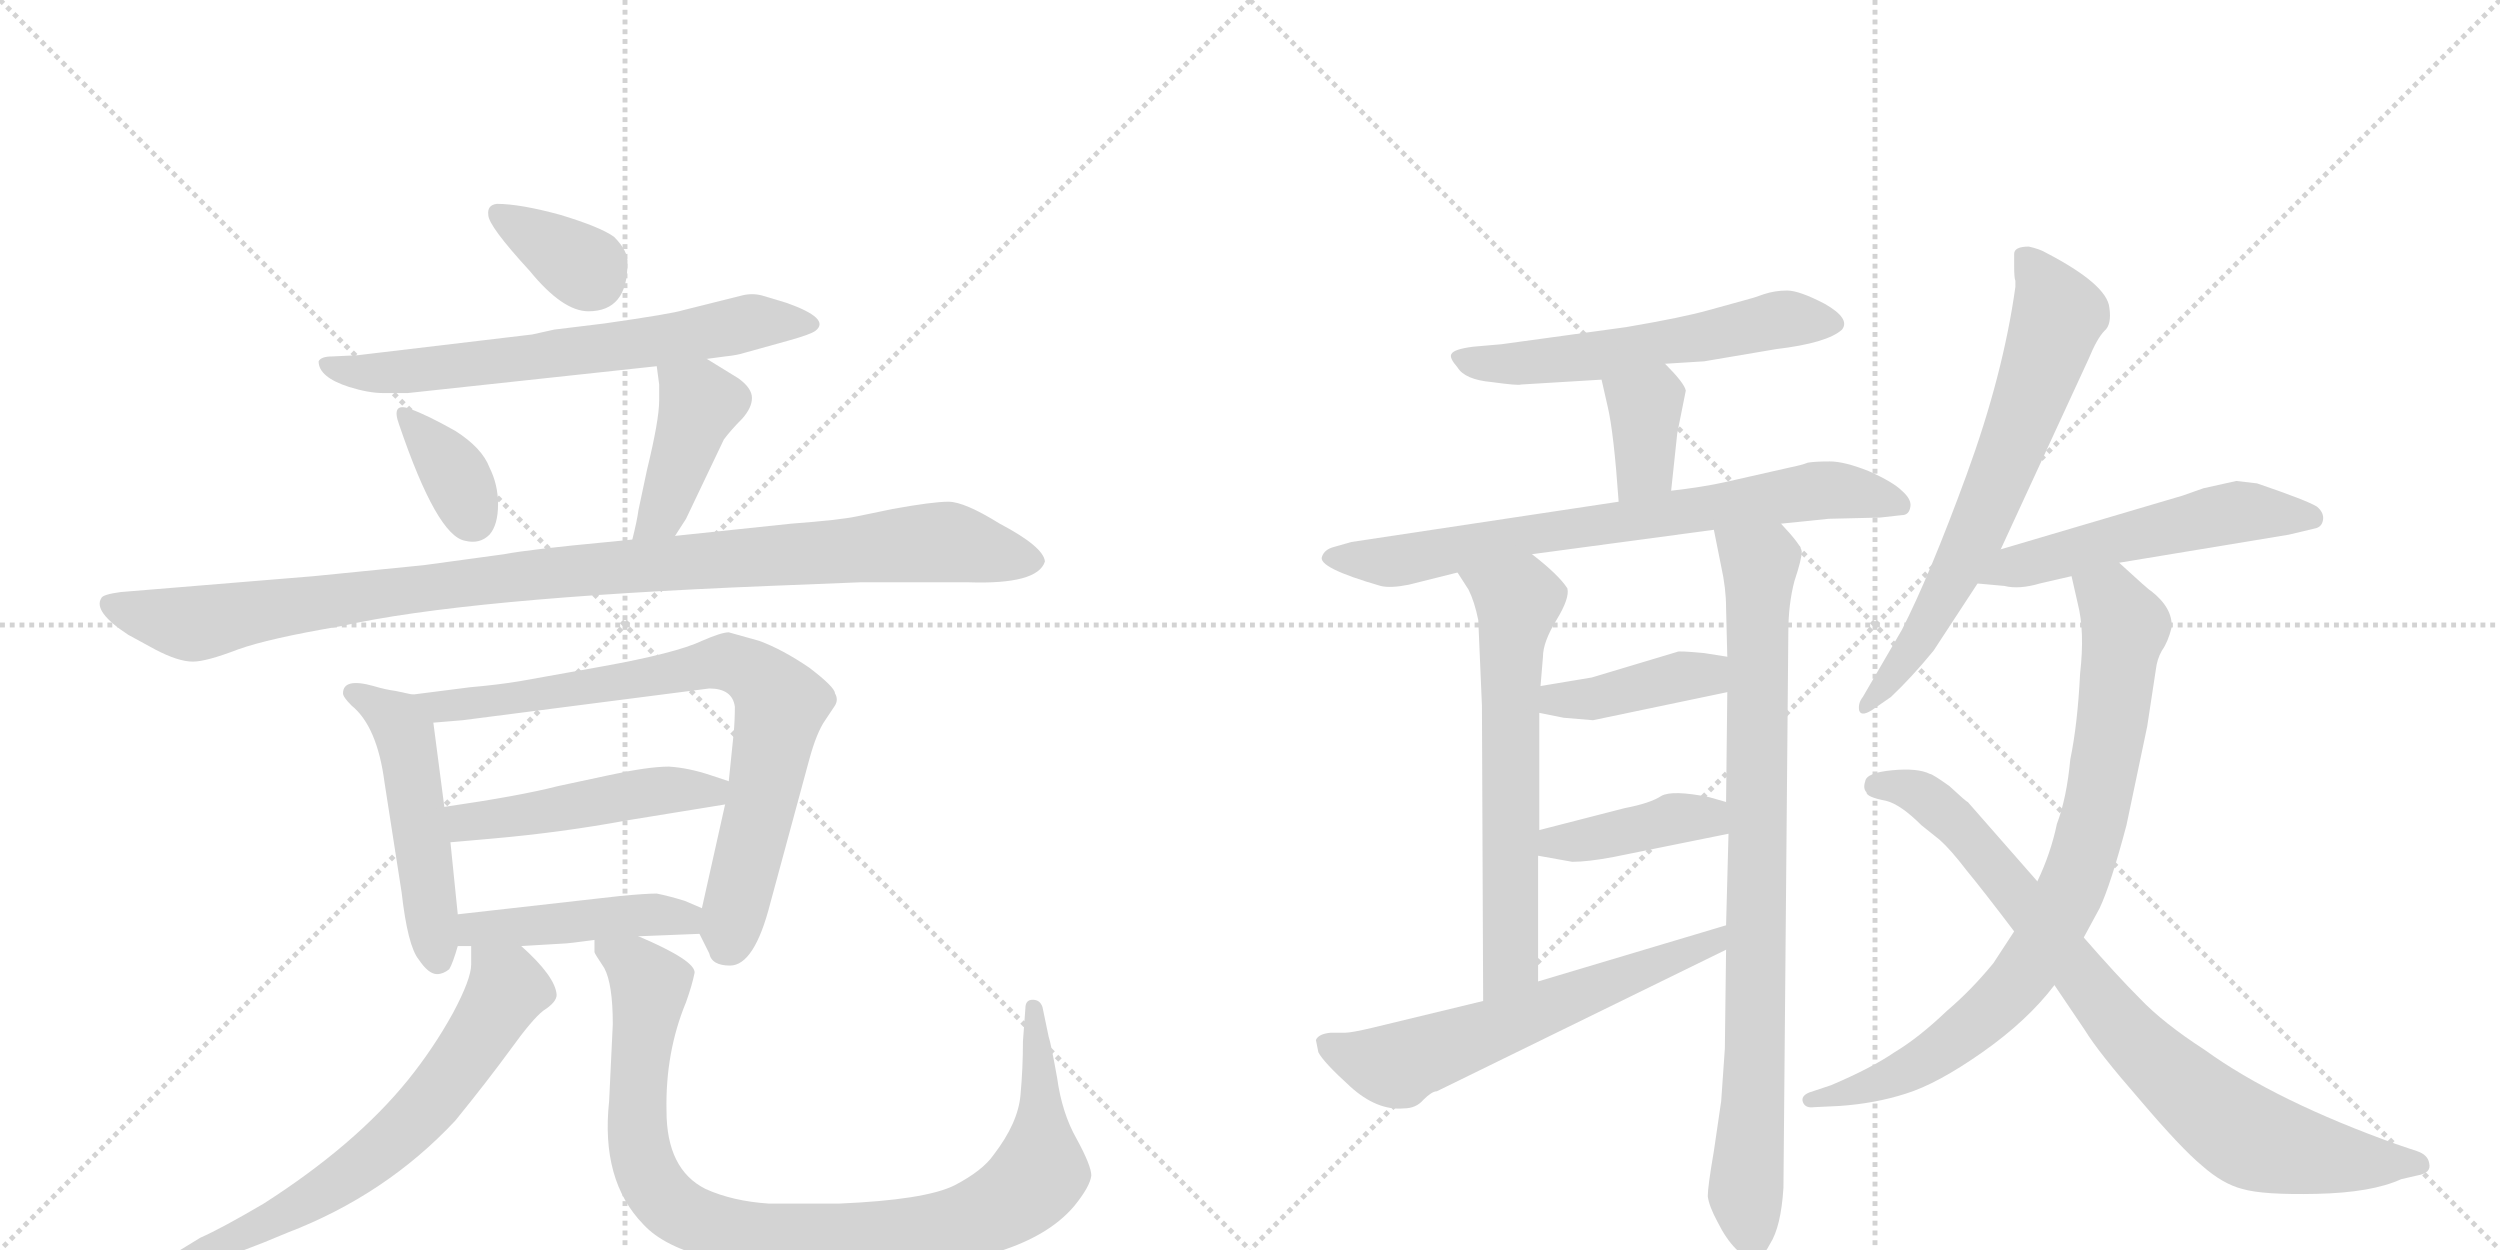 <svg version="1.1" viewBox="0 0 2048 1024" xmlns="http://www.w3.org/2000/svg">
  <g stroke="lightgray" stroke-dasharray="1,1" stroke-width="1" transform="scale(4, 4)">
    <line x1="0" y1="0" x2="256" y2="256"></line>
    <line x1="256" y1="0" x2="0" y2="256"></line>
    <line x1="128" y1="0" x2="128" y2="256"></line>
    <line x1="0" y1="128" x2="256" y2="128"></line>
    <line x1="256" y1="0" x2="512" y2="256"></line>
    <line x1="512" y1="0" x2="256" y2="256"></line>
    <line x1="384" y1="0" x2="384" y2="256"></line>
    <line x1="256" y1="128" x2="512" y2="128"></line>
  </g>
<g transform="scale(1, -1) translate(0, -850)">
   <style type="text/css">
    @keyframes keyframes0 {
      from {
       stroke: black;
       stroke-dashoffset: 347;
       stroke-width: 128;
       }
       53% {
       animation-timing-function: step-end;
       stroke: black;
       stroke-dashoffset: 0;
       stroke-width: 128;
       }
       to {
       stroke: black;
       stroke-width: 1024;
       }
       }
       #make-me-a-hanzi-animation-0 {
         animation: keyframes0 0.532s both;
         animation-delay: 0s;
         animation-timing-function: linear;
       }
    @keyframes keyframes1 {
      from {
       stroke: black;
       stroke-dashoffset: 655;
       stroke-width: 128;
       }
       68% {
       animation-timing-function: step-end;
       stroke: black;
       stroke-dashoffset: 0;
       stroke-width: 128;
       }
       to {
       stroke: black;
       stroke-width: 1024;
       }
       }
       #make-me-a-hanzi-animation-1 {
         animation: keyframes1 0.783s both;
         animation-delay: 0.532s;
         animation-timing-function: linear;
       }
    @keyframes keyframes2 {
      from {
       stroke: black;
       stroke-dashoffset: 349;
       stroke-width: 128;
       }
       53% {
       animation-timing-function: step-end;
       stroke: black;
       stroke-dashoffset: 0;
       stroke-width: 128;
       }
       to {
       stroke: black;
       stroke-width: 1024;
       }
       }
       #make-me-a-hanzi-animation-2 {
         animation: keyframes2 0.534s both;
         animation-delay: 1.315s;
         animation-timing-function: linear;
       }
    @keyframes keyframes3 {
      from {
       stroke: black;
       stroke-dashoffset: 413;
       stroke-width: 128;
       }
       57% {
       animation-timing-function: step-end;
       stroke: black;
       stroke-dashoffset: 0;
       stroke-width: 128;
       }
       to {
       stroke: black;
       stroke-width: 1024;
       }
       }
       #make-me-a-hanzi-animation-3 {
         animation: keyframes3 0.586s both;
         animation-delay: 1.849s;
         animation-timing-function: linear;
       }
    @keyframes keyframes4 {
      from {
       stroke: black;
       stroke-dashoffset: 1022;
       stroke-width: 128;
       }
       77% {
       animation-timing-function: step-end;
       stroke: black;
       stroke-dashoffset: 0;
       stroke-width: 128;
       }
       to {
       stroke: black;
       stroke-width: 1024;
       }
       }
       #make-me-a-hanzi-animation-4 {
         animation: keyframes4 1.082s both;
         animation-delay: 2.436s;
         animation-timing-function: linear;
       }
    @keyframes keyframes5 {
      from {
       stroke: black;
       stroke-dashoffset: 497;
       stroke-width: 128;
       }
       62% {
       animation-timing-function: step-end;
       stroke: black;
       stroke-dashoffset: 0;
       stroke-width: 128;
       }
       to {
       stroke: black;
       stroke-width: 1024;
       }
       }
       #make-me-a-hanzi-animation-5 {
         animation: keyframes5 0.654s both;
         animation-delay: 3.517s;
         animation-timing-function: linear;
       }
    @keyframes keyframes6 {
      from {
       stroke: black;
       stroke-dashoffset: 772;
       stroke-width: 128;
       }
       72% {
       animation-timing-function: step-end;
       stroke: black;
       stroke-dashoffset: 0;
       stroke-width: 128;
       }
       to {
       stroke: black;
       stroke-width: 1024;
       }
       }
       #make-me-a-hanzi-animation-6 {
         animation: keyframes6 0.878s both;
         animation-delay: 4.172s;
         animation-timing-function: linear;
       }
    @keyframes keyframes7 {
      from {
       stroke: black;
       stroke-dashoffset: 476;
       stroke-width: 128;
       }
       61% {
       animation-timing-function: step-end;
       stroke: black;
       stroke-dashoffset: 0;
       stroke-width: 128;
       }
       to {
       stroke: black;
       stroke-width: 1024;
       }
       }
       #make-me-a-hanzi-animation-7 {
         animation: keyframes7 0.637s both;
         animation-delay: 5.05s;
         animation-timing-function: linear;
       }
    @keyframes keyframes8 {
      from {
       stroke: black;
       stroke-dashoffset: 449;
       stroke-width: 128;
       }
       59% {
       animation-timing-function: step-end;
       stroke: black;
       stroke-dashoffset: 0;
       stroke-width: 128;
       }
       to {
       stroke: black;
       stroke-width: 1024;
       }
       }
       #make-me-a-hanzi-animation-8 {
         animation: keyframes8 0.615s both;
         animation-delay: 5.687s;
         animation-timing-function: linear;
       }
    @keyframes keyframes9 {
      from {
       stroke: black;
       stroke-dashoffset: 649;
       stroke-width: 128;
       }
       68% {
       animation-timing-function: step-end;
       stroke: black;
       stroke-dashoffset: 0;
       stroke-width: 128;
       }
       to {
       stroke: black;
       stroke-width: 1024;
       }
       }
       #make-me-a-hanzi-animation-9 {
         animation: keyframes9 0.778s both;
         animation-delay: 6.303s;
         animation-timing-function: linear;
       }
    @keyframes keyframes10 {
      from {
       stroke: black;
       stroke-dashoffset: 950;
       stroke-width: 128;
       }
       76% {
       animation-timing-function: step-end;
       stroke: black;
       stroke-dashoffset: 0;
       stroke-width: 128;
       }
       to {
       stroke: black;
       stroke-width: 1024;
       }
       }
       #make-me-a-hanzi-animation-10 {
         animation: keyframes10 1.023s both;
         animation-delay: 7.081s;
         animation-timing-function: linear;
       }
    @keyframes keyframes11 {
      from {
       stroke: black;
       stroke-dashoffset: 565;
       stroke-width: 128;
       }
       65% {
       animation-timing-function: step-end;
       stroke: black;
       stroke-dashoffset: 0;
       stroke-width: 128;
       }
       to {
       stroke: black;
       stroke-width: 1024;
       }
       }
       #make-me-a-hanzi-animation-11 {
         animation: keyframes11 0.71s both;
         animation-delay: 8.104s;
         animation-timing-function: linear;
       }
    @keyframes keyframes12 {
      from {
       stroke: black;
       stroke-dashoffset: 362;
       stroke-width: 128;
       }
       54% {
       animation-timing-function: step-end;
       stroke: black;
       stroke-dashoffset: 0;
       stroke-width: 128;
       }
       to {
       stroke: black;
       stroke-width: 1024;
       }
       }
       #make-me-a-hanzi-animation-12 {
         animation: keyframes12 0.545s both;
         animation-delay: 8.814s;
         animation-timing-function: linear;
       }
    @keyframes keyframes13 {
      from {
       stroke: black;
       stroke-dashoffset: 726;
       stroke-width: 128;
       }
       70% {
       animation-timing-function: step-end;
       stroke: black;
       stroke-dashoffset: 0;
       stroke-width: 128;
       }
       to {
       stroke: black;
       stroke-width: 1024;
       }
       }
       #make-me-a-hanzi-animation-13 {
         animation: keyframes13 0.841s both;
         animation-delay: 9.358s;
         animation-timing-function: linear;
       }
    @keyframes keyframes14 {
      from {
       stroke: black;
       stroke-dashoffset: 628;
       stroke-width: 128;
       }
       67% {
       animation-timing-function: step-end;
       stroke: black;
       stroke-dashoffset: 0;
       stroke-width: 128;
       }
       to {
       stroke: black;
       stroke-width: 1024;
       }
       }
       #make-me-a-hanzi-animation-14 {
         animation: keyframes14 0.761s both;
         animation-delay: 10.199s;
         animation-timing-function: linear;
       }
    @keyframes keyframes15 {
      from {
       stroke: black;
       stroke-dashoffset: 855;
       stroke-width: 128;
       }
       74% {
       animation-timing-function: step-end;
       stroke: black;
       stroke-dashoffset: 0;
       stroke-width: 128;
       }
       to {
       stroke: black;
       stroke-width: 1024;
       }
       }
       #make-me-a-hanzi-animation-15 {
         animation: keyframes15 0.946s both;
         animation-delay: 10.96s;
         animation-timing-function: linear;
       }
    @keyframes keyframes16 {
      from {
       stroke: black;
       stroke-dashoffset: 404;
       stroke-width: 128;
       }
       57% {
       animation-timing-function: step-end;
       stroke: black;
       stroke-dashoffset: 0;
       stroke-width: 128;
       }
       to {
       stroke: black;
       stroke-width: 1024;
       }
       }
       #make-me-a-hanzi-animation-16 {
         animation: keyframes16 0.579s both;
         animation-delay: 11.906s;
         animation-timing-function: linear;
       }
    @keyframes keyframes17 {
      from {
       stroke: black;
       stroke-dashoffset: 402;
       stroke-width: 128;
       }
       57% {
       animation-timing-function: step-end;
       stroke: black;
       stroke-dashoffset: 0;
       stroke-width: 128;
       }
       to {
       stroke: black;
       stroke-width: 1024;
       }
       }
       #make-me-a-hanzi-animation-17 {
         animation: keyframes17 0.577s both;
         animation-delay: 12.485s;
         animation-timing-function: linear;
       }
    @keyframes keyframes18 {
      from {
       stroke: black;
       stroke-dashoffset: 605;
       stroke-width: 128;
       }
       66% {
       animation-timing-function: step-end;
       stroke: black;
       stroke-dashoffset: 0;
       stroke-width: 128;
       }
       to {
       stroke: black;
       stroke-width: 1024;
       }
       }
       #make-me-a-hanzi-animation-18 {
         animation: keyframes18 0.742s both;
         animation-delay: 13.062s;
         animation-timing-function: linear;
       }
    @keyframes keyframes19 {
      from {
       stroke: black;
       stroke-dashoffset: 667;
       stroke-width: 128;
       }
       68% {
       animation-timing-function: step-end;
       stroke: black;
       stroke-dashoffset: 0;
       stroke-width: 128;
       }
       to {
       stroke: black;
       stroke-width: 1024;
       }
       }
       #make-me-a-hanzi-animation-19 {
         animation: keyframes19 0.793s both;
         animation-delay: 13.804s;
         animation-timing-function: linear;
       }
    @keyframes keyframes20 {
      from {
       stroke: black;
       stroke-dashoffset: 532;
       stroke-width: 128;
       }
       63% {
       animation-timing-function: step-end;
       stroke: black;
       stroke-dashoffset: 0;
       stroke-width: 128;
       }
       to {
       stroke: black;
       stroke-width: 1024;
       }
       }
       #make-me-a-hanzi-animation-20 {
         animation: keyframes20 0.683s both;
         animation-delay: 14.597s;
         animation-timing-function: linear;
       }
    @keyframes keyframes21 {
      from {
       stroke: black;
       stroke-dashoffset: 817;
       stroke-width: 128;
       }
       73% {
       animation-timing-function: step-end;
       stroke: black;
       stroke-dashoffset: 0;
       stroke-width: 128;
       }
       to {
       stroke: black;
       stroke-width: 1024;
       }
       }
       #make-me-a-hanzi-animation-21 {
         animation: keyframes21 0.915s both;
         animation-delay: 15.28s;
         animation-timing-function: linear;
       }
    @keyframes keyframes22 {
      from {
       stroke: black;
       stroke-dashoffset: 824;
       stroke-width: 128;
       }
       73% {
       animation-timing-function: step-end;
       stroke: black;
       stroke-dashoffset: 0;
       stroke-width: 128;
       }
       to {
       stroke: black;
       stroke-width: 1024;
       }
       }
       #make-me-a-hanzi-animation-22 {
         animation: keyframes22 0.921s both;
         animation-delay: 16.195s;
         animation-timing-function: linear;
       }
</style>
<path d="M 407 683 Q 399 682 400 674 Q 400 665 434 628 Q 461 595 482 595 Q 514 595 514 634 Q 515 644 503 656 Q 492 664 459 674 Q 426 683 407 683 Z" fill="lightgray"></path> 
<path d="M 579 556 L 594 558 Q 604 559 610 561 L 646 571 Q 664 576 668 579 Q 681 589 644 602 L 624 608 Q 616 610 608 608 L 560 596 Q 551 593 495 585 L 454 580 L 436 576 L 293 559 L 272 558 Q 263 558 261 554 Q 261 541 286 533 Q 302 528 314 528 L 334 528 L 538 550 L 579 556 Z" fill="lightgray"></path> 
<path d="M 336 515 Q 320 521 327 502 Q 358 411 381 407 Q 393 404 401 412 Q 408 420 408 437 Q 408 453 401 467 Q 395 483 373 497 Q 350 510 336 515 Z" fill="lightgray"></path> 
<path d="M 553 411 L 562 425 L 593 490 Q 599 498 608 507 Q 616 516 616 524 Q 616 532 605 540 L 579 556 C 553 572 534 580 538 550 L 540 535 L 540 522 Q 540 506 530 465 L 523 432 Q 522 424 518 408 C 511 379 537 386 553 411 Z" fill="lightgray"></path> 
<path d="M 413 396 L 347 387 L 257 378 L 99 365 Q 84 363 83 360 Q 76 349 105 330 L 127 318 Q 146 308 158 308 Q 169 308 195 318 Q 220 327 279 337 Q 381 360 630 370 L 705 373 L 793 373 Q 850 371 856 390 Q 855 402 819 421 Q 790 439 777 439 Q 764 439 731 433 L 702 427 Q 688 424 648 421 L 553 411 L 518 408 L 498 406 Q 434 400 413 396 Z" fill="lightgray"></path> 
<path d="M 338 281 L 324 284 Q 316 285 306 288 Q 281 295 281 282 Q 281 279 288 272 Q 309 255 315 209 L 329 119 Q 334 75 343 64 Q 351 52 358 52 Q 363 52 368 56 Q 371 61 375 75 L 375 101 L 369 160 L 364 189 L 355 258 C 352 278 352 278 338 281 Z" fill="lightgray"></path> 
<path d="M 573 85 L 581 69 Q 583 59 598 59 Q 618 59 631 110 L 663 228 Q 669 250 676 260 L 684 272 Q 687 277 684 282 Q 684 287 663 303 Q 641 318 622 325 L 597 332 Q 591 332 575 325 Q 554 315 493 304 L 426 292 Q 408 289 385 287 L 338 281 C 308 277 325 256 355 258 L 379 260 L 581 286 Q 600 286 602 271 Q 602 260 601 249 L 597 210 L 594 191 L 575 106 C 571 89 571 89 573 85 Z" fill="lightgray"></path> 
<path d="M 597 210 L 582 215 Q 564 221 548 222 Q 531 222 499 215 L 457 206 Q 426 198 364 189 C 334 185 339 157 369 160 L 403 163 Q 460 168 514 178 L 594 191 C 624 196 625 201 597 210 Z" fill="lightgray"></path> 
<path d="M 427 75 L 461 77 Q 465 77 487 80 L 523 83 L 573 85 C 603 86 603 94 575 106 L 561 112 Q 548 116 538 118 Q 529 118 508 116 L 375 101 C 345 98 345 75 375 75 L 386 75 L 427 75 Z" fill="lightgray"></path> 
<path d="M 152 -186 L 178 -181 Q 195 -177 235 -160 Q 316 -129 373 -68 Q 399 -36 418 -10 Q 436 15 445 22 Q 456 29 456 35 Q 455 50 427 75 C 405 96 386 105 386 75 L 386 60 Q 386 48 371 20 Q 355 -9 334 -35 Q 291 -88 216 -136 Q 182 -156 164 -164 L 146 -175 Q 142 -178 142 -180 Q 141 -186 152 -186 Z" fill="lightgray"></path> 
<path d="M 487 80 L 487 70 Q 487 69 495 57 Q 502 44 502 11 L 499 -52 Q 492 -117 527 -153 Q 561 -190 680 -190 L 697 -190 Q 836 -190 880 -138 Q 893 -122 894 -113 Q 894 -105 882 -83 Q 870 -62 866 -33 Q 861 -5 859 1 L 854 25 Q 852 31 846 31 Q 840 31 840 24 L 838 -3 Q 838 -25 836 -47 Q 834 -70 814 -96 Q 805 -109 782 -121 Q 758 -133 687 -136 L 630 -136 Q 600 -134 578 -124 Q 546 -108 546 -60 Q 545 -12 562 29 Q 567 43 569 53 Q 570 63 523 83 C 496 95 480 103 487 80 Z" fill="lightgray"></path> 
<path d="M 1364 552 L 1396 554 L 1455 564 Q 1497 569 1509 580 Q 1516 589 1495 601 Q 1474 612 1464 612 Q 1454 612 1445 609 Q 1437 606 1429 604 L 1400 596 Q 1379 590 1332 582 L 1230 568 L 1207 566 Q 1191 564 1189 560 Q 1187 557 1194 549 Q 1200 539 1222 537 Q 1244 534 1246 535 L 1312 539 L 1364 552 Z" fill="lightgray"></path> 
<path d="M 1369 448 L 1374 495 L 1381 530 Q 1380 536 1364 552 C 1343 573 1305 568 1312 539 L 1317 517 Q 1322 496 1326 439 C 1328 409 1366 418 1369 448 Z" fill="lightgray"></path> 
<path d="M 1459 421 L 1498 425 L 1540 426 L 1558 428 Q 1564 428 1565 435 Q 1566 441 1558 448 Q 1551 455 1531 464 Q 1511 472 1499 472 Q 1487 472 1481 471 Q 1476 469 1466 467 L 1413 455 Q 1395 451 1369 448 L 1326 439 L 1107 406 L 1093 402 Q 1085 400 1083 394 Q 1079 385 1131 370 Q 1139 368 1154 371 L 1194 381 L 1255 396 L 1404 416 L 1459 421 Z" fill="lightgray"></path> 
<path d="M 1194 381 L 1203 367 Q 1208 357 1211 342 L 1214 272 L 1215 30 C 1215 0 1260 16 1260 46 L 1260 149 L 1261 170 L 1261 266 L 1262 288 L 1264 312 Q 1264 324 1275 342 Q 1286 360 1284 368 Q 1277 379 1255 396 C 1232 415 1178 406 1194 381 Z" fill="lightgray"></path> 
<path d="M 1413 -9 L 1410 -52 L 1404 -93 Q 1399 -122 1399 -130 Q 1400 -138 1407 -151 Q 1414 -165 1422 -173 Q 1431 -182 1436 -183 Q 1442 -184 1450 -169 Q 1459 -155 1461 -123 L 1465 332 Q 1465 355 1470 374 Q 1476 392 1476 398 Q 1476 403 1459 421 C 1439 444 1398 445 1404 416 L 1410 386 Q 1414 368 1414 352 L 1415 312 L 1415 283 L 1414 193 L 1416 167 L 1414 92 L 1414 72 L 1413 -9 Z" fill="lightgray"></path> 
<path d="M 1374 316 L 1304 295 L 1262 288 C 1232 283 1232 272 1261 266 L 1281 262 L 1305 260 L 1415 283 C 1444 289 1445 307 1415 312 L 1396 315 Q 1375 317 1374 316 Z" fill="lightgray"></path> 
<path d="M 1260 149 L 1288 144 Q 1301 144 1322 148 L 1416 167 C 1445 173 1443 185 1414 193 L 1400 197 Q 1370 203 1361 198 Q 1352 192 1331 188 L 1261 170 C 1232 163 1230 154 1260 149 Z" fill="lightgray"></path> 
<path d="M 1215 30 L 1124 8 Q 1107 4 1102 4 L 1090 4 Q 1080 3 1078 -2 L 1080 -12 Q 1084 -20 1106 -40 Q 1128 -60 1150 -58 Q 1160 -58 1166 -51 Q 1173 -44 1177 -44 L 1414 72 C 1441 85 1443 101 1414 92 L 1260 46 L 1215 30 Z" fill="lightgray"></path> 
<path d="M 1639 400 L 1711 556 Q 1718 573 1724 579 Q 1730 584 1728 598 Q 1726 617 1676 643 Q 1671 646 1662 648 Q 1650 648 1650 642 L 1650 632 Q 1650 622 1651 620 L 1651 615 Q 1641 543 1611 461 Q 1581 379 1558 334 L 1526 279 Q 1522 274 1523 268 Q 1525 262 1536 270 L 1549 279 Q 1566 295 1584 317 L 1620 372 L 1639 400 Z" fill="lightgray"></path> 
<path d="M 1736 389 L 1875 412 L 1896 417 Q 1902 418 1903 424 Q 1904 430 1898 435 Q 1890 440 1849 454 L 1832 456 L 1805 450 L 1788 444 L 1639 400 C 1610 392 1590 375 1620 372 L 1642 370 Q 1654 367 1671 372 L 1697 378 L 1736 389 Z" fill="lightgray"></path> 
<path d="M 1762 366 Q 1761 366 1736 389 C 1714 409 1690 407 1697 378 L 1702 356 Q 1708 333 1704 298 Q 1702 257 1696 228 Q 1693 196 1685 175 Q 1680 151 1669 128 L 1650 87 L 1633 61 Q 1615 39 1595 22 Q 1572 0 1552 -12 Q 1533 -25 1500 -39 L 1482 -45 Q 1475 -48 1477 -53 Q 1479 -58 1486 -57 L 1507 -56 Q 1536 -54 1561 -46 Q 1587 -38 1624 -12 Q 1661 14 1683 43 L 1707 82 L 1720 106 Q 1729 125 1742 174 L 1759 255 L 1766 301 Q 1767 310 1771 317 Q 1776 324 1779 336 Q 1780 352 1762 366 Z" fill="lightgray"></path> 
<path d="M 1669 128 L 1612 193 Q 1611 193 1597 206 Q 1583 216 1581 216 Q 1571 221 1550 219 Q 1529 217 1528 210 Q 1526 204 1529 201 Q 1529 197 1545 194 Q 1557 191 1574 174 L 1589 162 Q 1598 154 1611 137 Q 1625 120 1650 87 L 1683 43 L 1708 6 Q 1719 -12 1753 -51 Q 1787 -91 1804 -105 Q 1821 -120 1837 -124 Q 1854 -129 1898 -128 Q 1943 -127 1967 -116 L 1980 -113 Q 1992 -111 1990 -103 Q 1989 -96 1980 -93 L 1965 -88 Q 1864 -52 1806 -10 Q 1772 12 1753 32 Q 1734 51 1707 82 L 1669 128 Z" fill="lightgray"></path> 
      <clipPath id="make-me-a-hanzi-clip-0">
      <path d="M 407 683 Q 399 682 400 674 Q 400 665 434 628 Q 461 595 482 595 Q 514 595 514 634 Q 515 644 503 656 Q 492 664 459 674 Q 426 683 407 683 Z" fill="lightgray"></path>
      </clipPath>
      <path clip-path="url(#make-me-a-hanzi-clip-0)" d="M 410 674 L 485 622 " fill="none" id="make-me-a-hanzi-animation-0" stroke-dasharray="219 438" stroke-linecap="round"></path>

      <clipPath id="make-me-a-hanzi-clip-1">
      <path d="M 579 556 L 594 558 Q 604 559 610 561 L 646 571 Q 664 576 668 579 Q 681 589 644 602 L 624 608 Q 616 610 608 608 L 560 596 Q 551 593 495 585 L 454 580 L 436 576 L 293 559 L 272 558 Q 263 558 261 554 Q 261 541 286 533 Q 302 528 314 528 L 334 528 L 538 550 L 579 556 Z" fill="lightgray"></path>
      </clipPath>
      <path clip-path="url(#make-me-a-hanzi-clip-1)" d="M 268 552 L 297 544 L 340 546 L 542 571 L 615 586 L 663 585 " fill="none" id="make-me-a-hanzi-animation-1" stroke-dasharray="527 1054" stroke-linecap="round"></path>

      <clipPath id="make-me-a-hanzi-clip-2">
      <path d="M 336 515 Q 320 521 327 502 Q 358 411 381 407 Q 393 404 401 412 Q 408 420 408 437 Q 408 453 401 467 Q 395 483 373 497 Q 350 510 336 515 Z" fill="lightgray"></path>
      </clipPath>
      <path clip-path="url(#make-me-a-hanzi-clip-2)" d="M 338 504 L 371 464 L 387 426 " fill="none" id="make-me-a-hanzi-animation-2" stroke-dasharray="221 442" stroke-linecap="round"></path>

      <clipPath id="make-me-a-hanzi-clip-3">
      <path d="M 553 411 L 562 425 L 593 490 Q 599 498 608 507 Q 616 516 616 524 Q 616 532 605 540 L 579 556 C 553 572 534 580 538 550 L 540 535 L 540 522 Q 540 506 530 465 L 523 432 Q 522 424 518 408 C 511 379 537 386 553 411 Z" fill="lightgray"></path>
      </clipPath>
      <path clip-path="url(#make-me-a-hanzi-clip-3)" d="M 546 543 L 574 520 L 542 429 L 523 414 " fill="none" id="make-me-a-hanzi-animation-3" stroke-dasharray="285 570" stroke-linecap="round"></path>

      <clipPath id="make-me-a-hanzi-clip-4">
      <path d="M 413 396 L 347 387 L 257 378 L 99 365 Q 84 363 83 360 Q 76 349 105 330 L 127 318 Q 146 308 158 308 Q 169 308 195 318 Q 220 327 279 337 Q 381 360 630 370 L 705 373 L 793 373 Q 850 371 856 390 Q 855 402 819 421 Q 790 439 777 439 Q 764 439 731 433 L 702 427 Q 688 424 648 421 L 553 411 L 518 408 L 498 406 Q 434 400 413 396 Z" fill="lightgray"></path>
      </clipPath>
      <path clip-path="url(#make-me-a-hanzi-clip-4)" d="M 89 355 L 159 339 L 441 380 L 763 406 L 848 390 " fill="none" id="make-me-a-hanzi-animation-4" stroke-dasharray="894 1788" stroke-linecap="round"></path>

      <clipPath id="make-me-a-hanzi-clip-5">
      <path d="M 338 281 L 324 284 Q 316 285 306 288 Q 281 295 281 282 Q 281 279 288 272 Q 309 255 315 209 L 329 119 Q 334 75 343 64 Q 351 52 358 52 Q 363 52 368 56 Q 371 61 375 75 L 375 101 L 369 160 L 364 189 L 355 258 C 352 278 352 278 338 281 Z" fill="lightgray"></path>
      </clipPath>
      <path clip-path="url(#make-me-a-hanzi-clip-5)" d="M 290 281 L 325 261 L 332 248 L 359 64 " fill="none" id="make-me-a-hanzi-animation-5" stroke-dasharray="369 738" stroke-linecap="round"></path>

      <clipPath id="make-me-a-hanzi-clip-6">
      <path d="M 573 85 L 581 69 Q 583 59 598 59 Q 618 59 631 110 L 663 228 Q 669 250 676 260 L 684 272 Q 687 277 684 282 Q 684 287 663 303 Q 641 318 622 325 L 597 332 Q 591 332 575 325 Q 554 315 493 304 L 426 292 Q 408 289 385 287 L 338 281 C 308 277 325 256 355 258 L 379 260 L 581 286 Q 600 286 602 271 Q 602 260 601 249 L 597 210 L 594 191 L 575 106 C 571 89 571 89 573 85 Z" fill="lightgray"></path>
      </clipPath>
      <path clip-path="url(#make-me-a-hanzi-clip-6)" d="M 346 278 L 363 272 L 401 274 L 590 307 L 618 298 L 640 273 L 595 73 " fill="none" id="make-me-a-hanzi-animation-6" stroke-dasharray="644 1288" stroke-linecap="round"></path>

      <clipPath id="make-me-a-hanzi-clip-7">
      <path d="M 597 210 L 582 215 Q 564 221 548 222 Q 531 222 499 215 L 457 206 Q 426 198 364 189 C 334 185 339 157 369 160 L 403 163 Q 460 168 514 178 L 594 191 C 624 196 625 201 597 210 Z" fill="lightgray"></path>
      </clipPath>
      <path clip-path="url(#make-me-a-hanzi-clip-7)" d="M 374 168 L 395 179 L 535 202 L 582 202 L 588 207 " fill="none" id="make-me-a-hanzi-animation-7" stroke-dasharray="348 696" stroke-linecap="round"></path>

      <clipPath id="make-me-a-hanzi-clip-8">
      <path d="M 427 75 L 461 77 Q 465 77 487 80 L 523 83 L 573 85 C 603 86 603 94 575 106 L 561 112 Q 548 116 538 118 Q 529 118 508 116 L 375 101 C 345 98 345 75 375 75 L 386 75 L 427 75 Z" fill="lightgray"></path>
      </clipPath>
      <path clip-path="url(#make-me-a-hanzi-clip-8)" d="M 381 82 L 389 89 L 533 101 L 561 98 L 567 91 " fill="none" id="make-me-a-hanzi-animation-8" stroke-dasharray="321 642" stroke-linecap="round"></path>

      <clipPath id="make-me-a-hanzi-clip-9">
      <path d="M 152 -186 L 178 -181 Q 195 -177 235 -160 Q 316 -129 373 -68 Q 399 -36 418 -10 Q 436 15 445 22 Q 456 29 456 35 Q 455 50 427 75 C 405 96 386 105 386 75 L 386 60 Q 386 48 371 20 Q 355 -9 334 -35 Q 291 -88 216 -136 Q 182 -156 164 -164 L 146 -175 Q 142 -178 142 -180 Q 141 -186 152 -186 Z" fill="lightgray"></path>
      </clipPath>
      <path clip-path="url(#make-me-a-hanzi-clip-9)" d="M 393 68 L 416 40 L 349 -57 L 275 -120 L 221 -152 L 148 -181 " fill="none" id="make-me-a-hanzi-animation-9" stroke-dasharray="521 1042" stroke-linecap="round"></path>

      <clipPath id="make-me-a-hanzi-clip-10">
      <path d="M 487 80 L 487 70 Q 487 69 495 57 Q 502 44 502 11 L 499 -52 Q 492 -117 527 -153 Q 561 -190 680 -190 L 697 -190 Q 836 -190 880 -138 Q 893 -122 894 -113 Q 894 -105 882 -83 Q 870 -62 866 -33 Q 861 -5 859 1 L 854 25 Q 852 31 846 31 Q 840 31 840 24 L 838 -3 Q 838 -25 836 -47 Q 834 -70 814 -96 Q 805 -109 782 -121 Q 758 -133 687 -136 L 630 -136 Q 600 -134 578 -124 Q 546 -108 546 -60 Q 545 -12 562 29 Q 567 43 569 53 Q 570 63 523 83 C 496 95 480 103 487 80 Z" fill="lightgray"></path>
      </clipPath>
      <path clip-path="url(#make-me-a-hanzi-clip-10)" d="M 493 75 L 523 56 L 531 43 L 521 -62 L 524 -91 L 536 -122 L 561 -145 L 611 -161 L 748 -160 L 797 -149 L 830 -132 L 853 -106 L 847 24 " fill="none" id="make-me-a-hanzi-animation-10" stroke-dasharray="822 1644" stroke-linecap="round"></path>

      <clipPath id="make-me-a-hanzi-clip-11">
      <path d="M 1364 552 L 1396 554 L 1455 564 Q 1497 569 1509 580 Q 1516 589 1495 601 Q 1474 612 1464 612 Q 1454 612 1445 609 Q 1437 606 1429 604 L 1400 596 Q 1379 590 1332 582 L 1230 568 L 1207 566 Q 1191 564 1189 560 Q 1187 557 1194 549 Q 1200 539 1222 537 Q 1244 534 1246 535 L 1312 539 L 1364 552 Z" fill="lightgray"></path>
      </clipPath>
      <path clip-path="url(#make-me-a-hanzi-clip-11)" d="M 1195 556 L 1232 551 L 1291 556 L 1455 588 L 1500 585 " fill="none" id="make-me-a-hanzi-animation-11" stroke-dasharray="437 874" stroke-linecap="round"></path>

      <clipPath id="make-me-a-hanzi-clip-12">
      <path d="M 1369 448 L 1374 495 L 1381 530 Q 1380 536 1364 552 C 1343 573 1305 568 1312 539 L 1317 517 Q 1322 496 1326 439 C 1328 409 1366 418 1369 448 Z" fill="lightgray"></path>
      </clipPath>
      <path clip-path="url(#make-me-a-hanzi-clip-12)" d="M 1320 535 L 1348 517 L 1347 468 L 1331 450 " fill="none" id="make-me-a-hanzi-animation-12" stroke-dasharray="234 468" stroke-linecap="round"></path>

      <clipPath id="make-me-a-hanzi-clip-13">
      <path d="M 1459 421 L 1498 425 L 1540 426 L 1558 428 Q 1564 428 1565 435 Q 1566 441 1558 448 Q 1551 455 1531 464 Q 1511 472 1499 472 Q 1487 472 1481 471 Q 1476 469 1466 467 L 1413 455 Q 1395 451 1369 448 L 1326 439 L 1107 406 L 1093 402 Q 1085 400 1083 394 Q 1079 385 1131 370 Q 1139 368 1154 371 L 1194 381 L 1255 396 L 1404 416 L 1459 421 Z" fill="lightgray"></path>
      </clipPath>
      <path clip-path="url(#make-me-a-hanzi-clip-13)" d="M 1091 394 L 1145 390 L 1494 449 L 1555 438 " fill="none" id="make-me-a-hanzi-animation-13" stroke-dasharray="598 1196" stroke-linecap="round"></path>

      <clipPath id="make-me-a-hanzi-clip-14">
      <path d="M 1194 381 L 1203 367 Q 1208 357 1211 342 L 1214 272 L 1215 30 C 1215 0 1260 16 1260 46 L 1260 149 L 1261 170 L 1261 266 L 1262 288 L 1264 312 Q 1264 324 1275 342 Q 1286 360 1284 368 Q 1277 379 1255 396 C 1232 415 1178 406 1194 381 Z" fill="lightgray"></path>
      </clipPath>
      <path clip-path="url(#make-me-a-hanzi-clip-14)" d="M 1202 381 L 1243 357 L 1237 294 L 1237 62 L 1221 38 " fill="none" id="make-me-a-hanzi-animation-14" stroke-dasharray="500 1000" stroke-linecap="round"></path>

      <clipPath id="make-me-a-hanzi-clip-15">
      <path d="M 1413 -9 L 1410 -52 L 1404 -93 Q 1399 -122 1399 -130 Q 1400 -138 1407 -151 Q 1414 -165 1422 -173 Q 1431 -182 1436 -183 Q 1442 -184 1450 -169 Q 1459 -155 1461 -123 L 1465 332 Q 1465 355 1470 374 Q 1476 392 1476 398 Q 1476 403 1459 421 C 1439 444 1398 445 1404 416 L 1410 386 Q 1414 368 1414 352 L 1415 312 L 1415 283 L 1414 193 L 1416 167 L 1414 92 L 1414 72 L 1413 -9 Z" fill="lightgray"></path>
      </clipPath>
      <path clip-path="url(#make-me-a-hanzi-clip-15)" d="M 1412 410 L 1441 386 L 1438 -21 L 1430 -120 L 1436 -175 " fill="none" id="make-me-a-hanzi-animation-15" stroke-dasharray="727 1454" stroke-linecap="round"></path>

      <clipPath id="make-me-a-hanzi-clip-16">
      <path d="M 1374 316 L 1304 295 L 1262 288 C 1232 283 1232 272 1261 266 L 1281 262 L 1305 260 L 1415 283 C 1444 289 1445 307 1415 312 L 1396 315 Q 1375 317 1374 316 Z" fill="lightgray"></path>
      </clipPath>
      <path clip-path="url(#make-me-a-hanzi-clip-16)" d="M 1267 271 L 1275 277 L 1308 278 L 1397 297 L 1409 305 " fill="none" id="make-me-a-hanzi-animation-16" stroke-dasharray="276 552" stroke-linecap="round"></path>

      <clipPath id="make-me-a-hanzi-clip-17">
      <path d="M 1260 149 L 1288 144 Q 1301 144 1322 148 L 1416 167 C 1445 173 1443 185 1414 193 L 1400 197 Q 1370 203 1361 198 Q 1352 192 1331 188 L 1261 170 C 1232 163 1230 154 1260 149 Z" fill="lightgray"></path>
      </clipPath>
      <path clip-path="url(#make-me-a-hanzi-clip-17)" d="M 1268 154 L 1274 160 L 1375 180 L 1398 180 L 1407 173 " fill="none" id="make-me-a-hanzi-animation-17" stroke-dasharray="274 548" stroke-linecap="round"></path>

      <clipPath id="make-me-a-hanzi-clip-18">
      <path d="M 1215 30 L 1124 8 Q 1107 4 1102 4 L 1090 4 Q 1080 3 1078 -2 L 1080 -12 Q 1084 -20 1106 -40 Q 1128 -60 1150 -58 Q 1160 -58 1166 -51 Q 1173 -44 1177 -44 L 1414 72 C 1441 85 1443 101 1414 92 L 1260 46 L 1215 30 Z" fill="lightgray"></path>
      </clipPath>
      <path clip-path="url(#make-me-a-hanzi-clip-18)" d="M 1087 -5 L 1115 -18 L 1145 -23 L 1389 71 L 1403 77 L 1408 87 " fill="none" id="make-me-a-hanzi-animation-18" stroke-dasharray="477 954" stroke-linecap="round"></path>

      <clipPath id="make-me-a-hanzi-clip-19">
      <path d="M 1639 400 L 1711 556 Q 1718 573 1724 579 Q 1730 584 1728 598 Q 1726 617 1676 643 Q 1671 646 1662 648 Q 1650 648 1650 642 L 1650 632 Q 1650 622 1651 620 L 1651 615 Q 1641 543 1611 461 Q 1581 379 1558 334 L 1526 279 Q 1522 274 1523 268 Q 1525 262 1536 270 L 1549 279 Q 1566 295 1584 317 L 1620 372 L 1639 400 Z" fill="lightgray"></path>
      </clipPath>
      <path clip-path="url(#make-me-a-hanzi-clip-19)" d="M 1660 637 L 1686 592 L 1667 533 L 1606 388 L 1575 331 L 1529 272 " fill="none" id="make-me-a-hanzi-animation-19" stroke-dasharray="539 1078" stroke-linecap="round"></path>

      <clipPath id="make-me-a-hanzi-clip-20">
      <path d="M 1736 389 L 1875 412 L 1896 417 Q 1902 418 1903 424 Q 1904 430 1898 435 Q 1890 440 1849 454 L 1832 456 L 1805 450 L 1788 444 L 1639 400 C 1610 392 1590 375 1620 372 L 1642 370 Q 1654 367 1671 372 L 1697 378 L 1736 389 Z" fill="lightgray"></path>
      </clipPath>
      <path clip-path="url(#make-me-a-hanzi-clip-20)" d="M 1626 375 L 1650 386 L 1809 426 L 1842 431 L 1894 426 " fill="none" id="make-me-a-hanzi-animation-20" stroke-dasharray="404 808" stroke-linecap="round"></path>

      <clipPath id="make-me-a-hanzi-clip-21">
      <path d="M 1762 366 Q 1761 366 1736 389 C 1714 409 1690 407 1697 378 L 1702 356 Q 1708 333 1704 298 Q 1702 257 1696 228 Q 1693 196 1685 175 Q 1680 151 1669 128 L 1650 87 L 1633 61 Q 1615 39 1595 22 Q 1572 0 1552 -12 Q 1533 -25 1500 -39 L 1482 -45 Q 1475 -48 1477 -53 Q 1479 -58 1486 -57 L 1507 -56 Q 1536 -54 1561 -46 Q 1587 -38 1624 -12 Q 1661 14 1683 43 L 1707 82 L 1720 106 Q 1729 125 1742 174 L 1759 255 L 1766 301 Q 1767 310 1771 317 Q 1776 324 1779 336 Q 1780 352 1762 366 Z" fill="lightgray"></path>
      </clipPath>
      <path clip-path="url(#make-me-a-hanzi-clip-21)" d="M 1705 374 L 1729 359 L 1741 337 L 1717 186 L 1681 89 L 1653 45 L 1591 -9 L 1539 -38 L 1483 -51 " fill="none" id="make-me-a-hanzi-animation-21" stroke-dasharray="689 1378" stroke-linecap="round"></path>

      <clipPath id="make-me-a-hanzi-clip-22">
      <path d="M 1669 128 L 1612 193 Q 1611 193 1597 206 Q 1583 216 1581 216 Q 1571 221 1550 219 Q 1529 217 1528 210 Q 1526 204 1529 201 Q 1529 197 1545 194 Q 1557 191 1574 174 L 1589 162 Q 1598 154 1611 137 Q 1625 120 1650 87 L 1683 43 L 1708 6 Q 1719 -12 1753 -51 Q 1787 -91 1804 -105 Q 1821 -120 1837 -124 Q 1854 -129 1898 -128 Q 1943 -127 1967 -116 L 1980 -113 Q 1992 -111 1990 -103 Q 1989 -96 1980 -93 L 1965 -88 Q 1864 -52 1806 -10 Q 1772 12 1753 32 Q 1734 51 1707 82 L 1669 128 Z" fill="lightgray"></path>
      </clipPath>
      <path clip-path="url(#make-me-a-hanzi-clip-22)" d="M 1537 206 L 1570 201 L 1603 176 L 1738 9 L 1784 -37 L 1841 -81 L 1905 -98 L 1980 -103 " fill="none" id="make-me-a-hanzi-animation-22" stroke-dasharray="696 1392" stroke-linecap="round"></path>

</g>
</svg>
